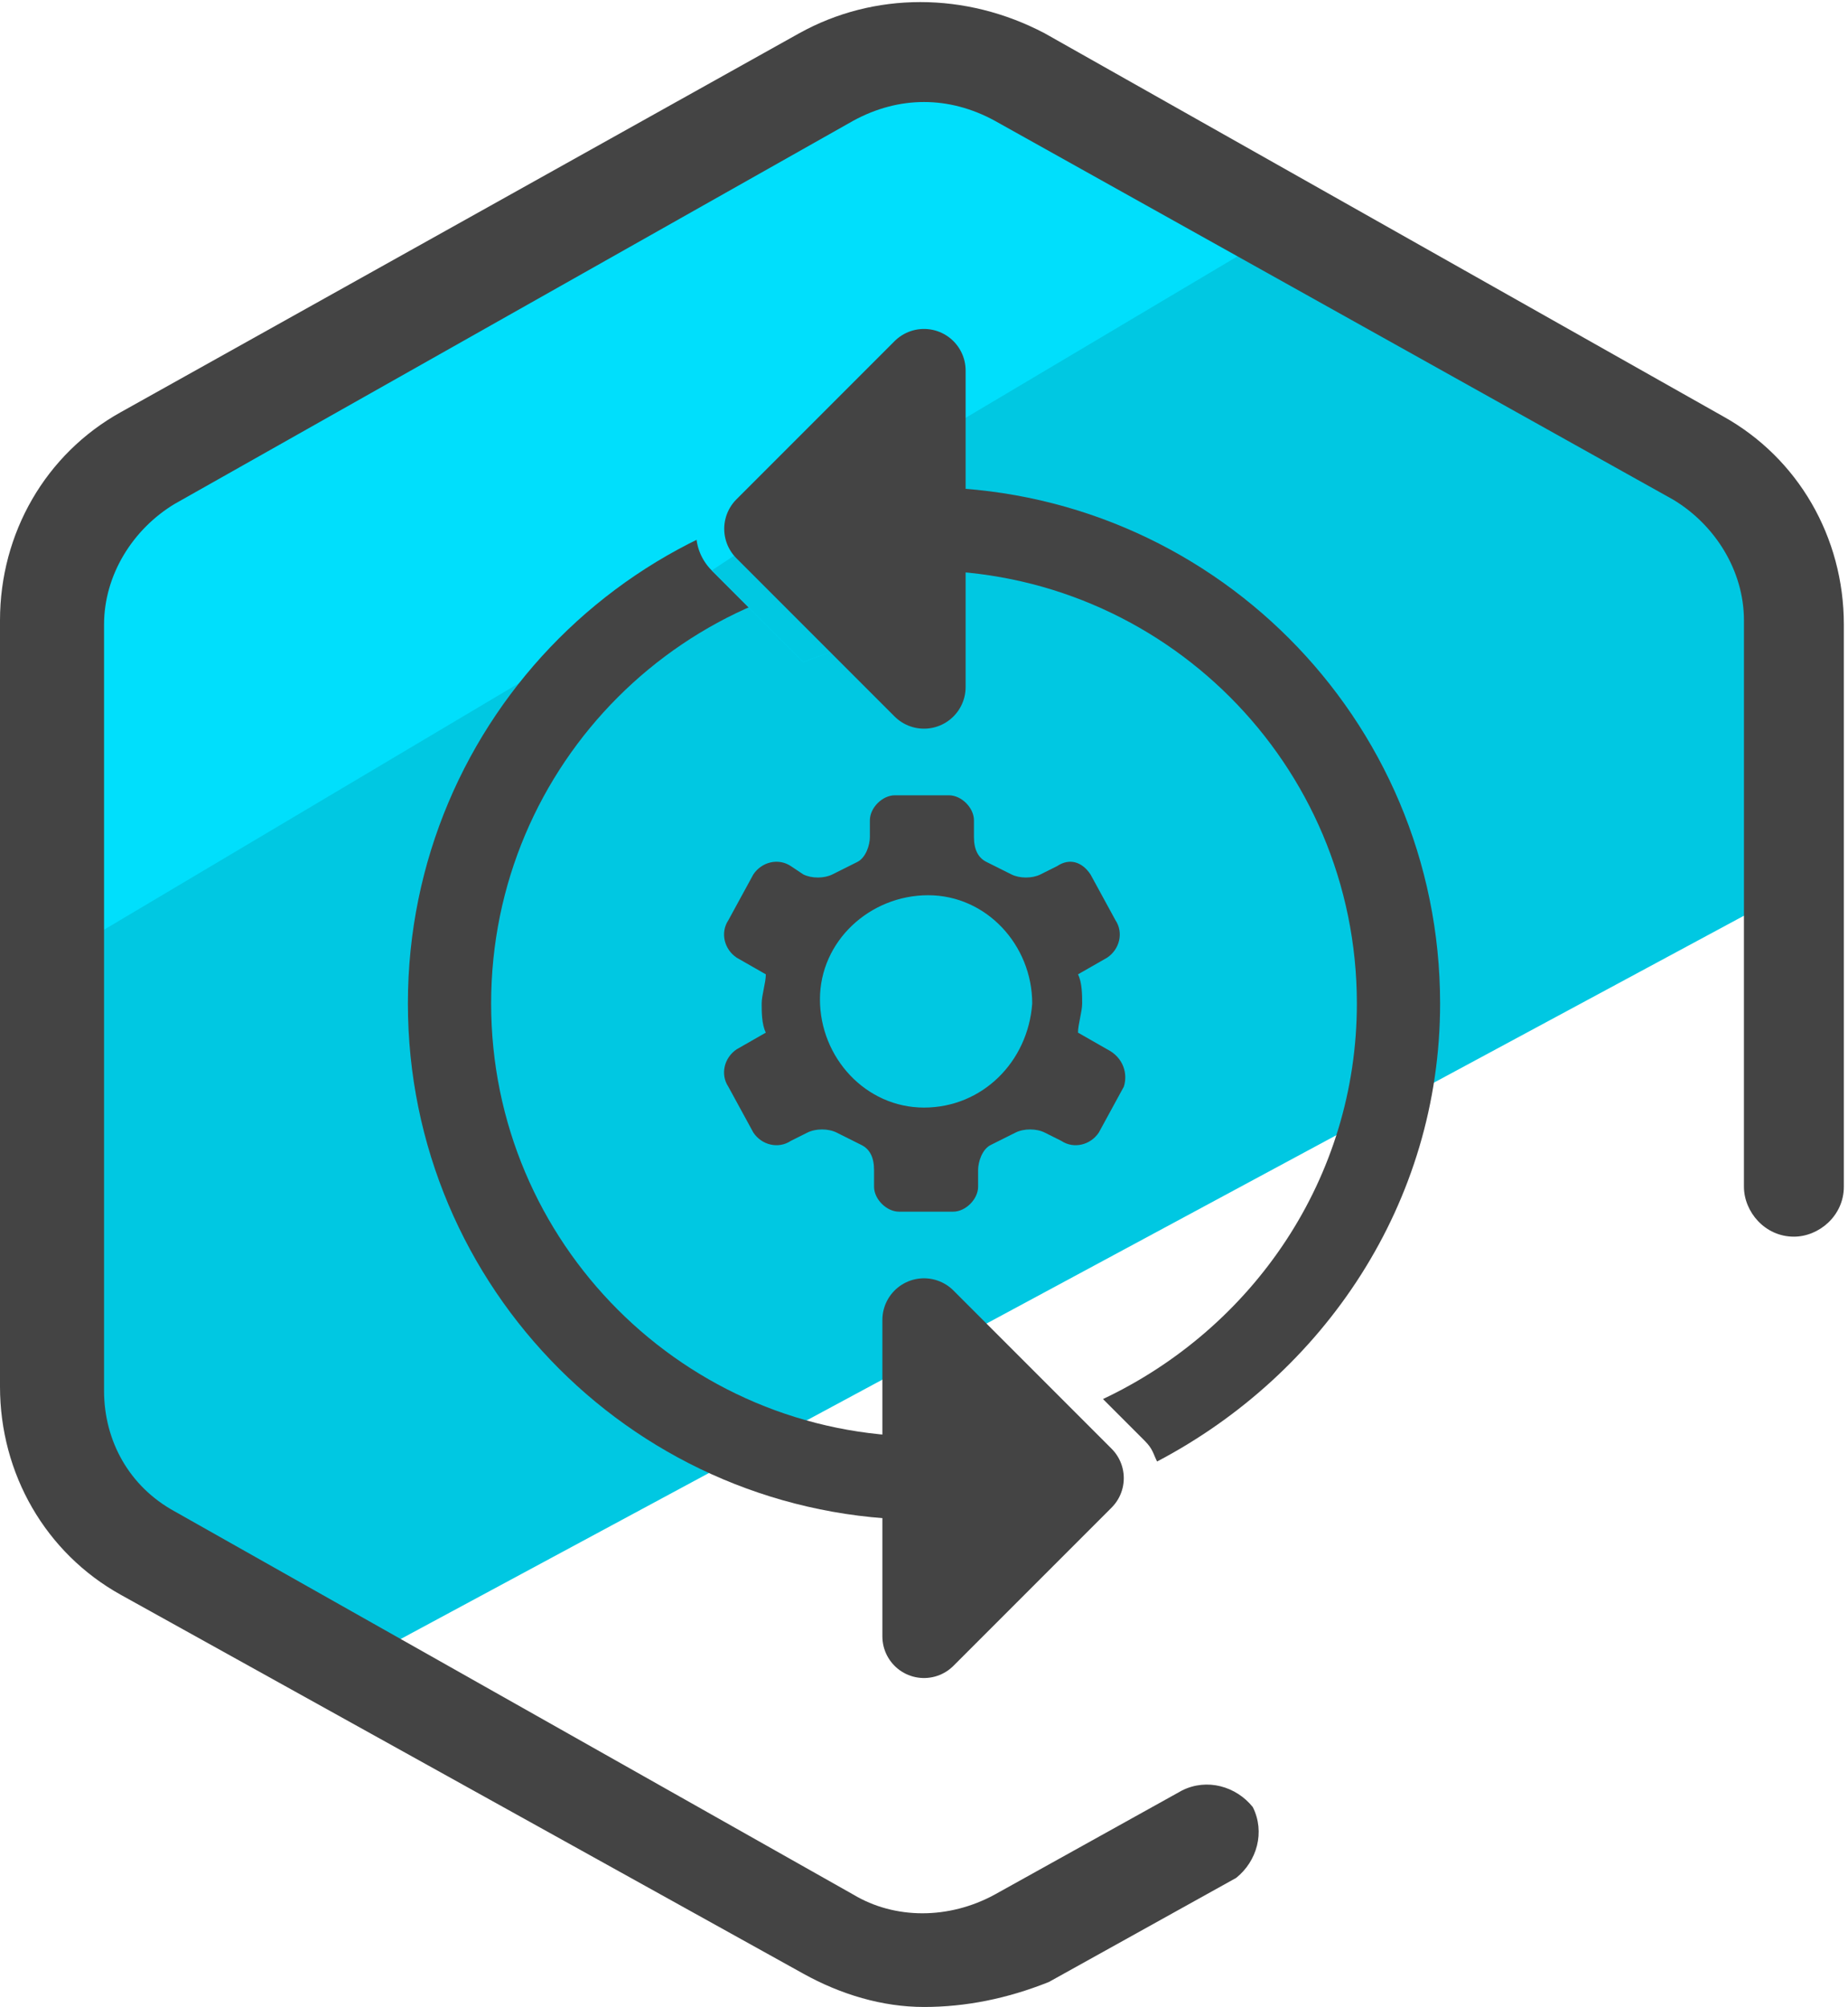 <svg xmlns="http://www.w3.org/2000/svg" id="Layer_1" x="0" y="0" version="1.1" viewBox="0 0 44.4 48.2" xml:space="preserve"><style>.st0{fill:#00c8e2}.st1{fill:#00dffc}.st2{fill:#444}.st3{stroke:#444;stroke-width:2;stroke-miterlimit:10;fill:none}</style><path d="M3.3 36.5L9 39.7l34-18.3-.1-7.2c0-1.6-.9-3.1-2.3-3.9L24.3 1.1c-1.4-.8-3.2-.8-4.6 0L3.3 10.3c-1.4.8-2.3 2.3-2.3 3.9v18.4c0 1.6.9 3.1 2.3 3.9z" class="st0"/><path d="M30.5 5.7l-6.4-3.9c-1.4-.8-3.1-.8-4.5 0L3.7 11.2c-1.4.8-2.3 2.4-2.2 4l-.3 7.9L30.5 5.7z" class="st1"/><path d="M22.2 48.2c-1 0-2-.3-2.9-.8L2.9 38.3c-1.8-1-2.9-2.9-2.9-5V14.9c0-2.1 1.1-4 2.9-5L19.2.8c1.8-1 4-1 5.9 0L41.4 10c1.8 1 2.9 2.9 2.9 5v13.5c0 .7-.6 1.2-1.2 1.2-.7 0-1.2-.6-1.2-1.2V14.9c0-1.2-.7-2.3-1.7-2.9L23.9 2.9c-1.1-.6-2.3-.6-3.4 0L4.2 12.1c-1 .6-1.7 1.7-1.7 2.9v18.4c0 1.2.6 2.3 1.7 2.9l16.3 9.2c1 .6 2.3.6 3.4 0l4.5-2.5c.6-.3 1.3-.1 1.7.4.3.6.1 1.3-.4 1.7l-4.5 2.5c-1 .4-2 .6-3 .6z" class="st2"/><path d="M22.2 12.7c6.3 0 11.4 5.1 11.4 11.4m-22.8 0c0-6.3 5.1-11.4 11.4-11.4" class="st3"/><path d="M17.1 11.9c-.5.5-.5 1.3 0 1.8l2.2 2.2c1-.4 2-.6 3.1-.6v-5.1c-1.5 0-3 .2-4.4.7l-.9 1z" class="st1"/><path d="M17.1 13.7l2.2 2.2c1-.4 2-.6 3.1-.6v-5.1" class="st0"/><path d="M22.2 35.5c-6.3 0-11.4-5.1-11.4-11.4" class="st3"/><path d="M22.2 34.5s-.1 0 0 0l-.1 2h.1v-2zm10.4-10.4c0 4.2-2.5 7.8-6.1 9.5l1 1c.2.2.2.3.3.5 4-2.1 6.8-6.2 6.8-11h-2z" class="st2"/><path fill="#444" stroke="#444" stroke-linejoin="round" stroke-width="2" d="M22.2 39.3v-7.6l3.8 3.8zm0-30.4v7.6l-3.8-3.8z"/><path d="M26.6 25.2l-.7-.4c0-.2.1-.5.1-.7s0-.5-.1-.7l.7-.4c.3-.2.4-.6.2-.9l-.6-1.1c-.2-.3-.5-.4-.8-.2l-.4.2c-.2.1-.5.1-.7 0l-.6-.3c-.2-.1-.3-.3-.3-.6v-.4c0-.3-.3-.6-.6-.6h-1.3c-.3 0-.6.3-.6.6v.4c0 .2-.1.5-.3.6l-.6.3c-.2.1-.5.1-.7 0l-.3-.2c-.3-.2-.7-.1-.9.2l-.6 1.1c-.2.3-.1.7.2.9l.7.4c0 .2-.1.5-.1.7s0 .5.1.7l-.7.4c-.3.2-.4.6-.2.9l.6 1.1c.2.3.6.4.9.2l.4-.2c.2-.1.5-.1.7 0l.6.3c.2.1.3.3.3.6v.4c0 .3.3.6.6.6h1.3c.3 0 .6-.3.6-.6v-.4c0-.2.1-.5.3-.6l.6-.3c.2-.1.5-.1.7 0l.4.2c.3.2.7.1.9-.2l.6-1.1c.1-.3 0-.7-.4-.9.1 0 .1 0 0 0zm-4.4 1.4c-1.4 0-2.5-1.2-2.5-2.6s1.2-2.5 2.6-2.5 2.5 1.2 2.5 2.6c-.1 1.4-1.2 2.5-2.6 2.5z" class="st2"/></svg>
